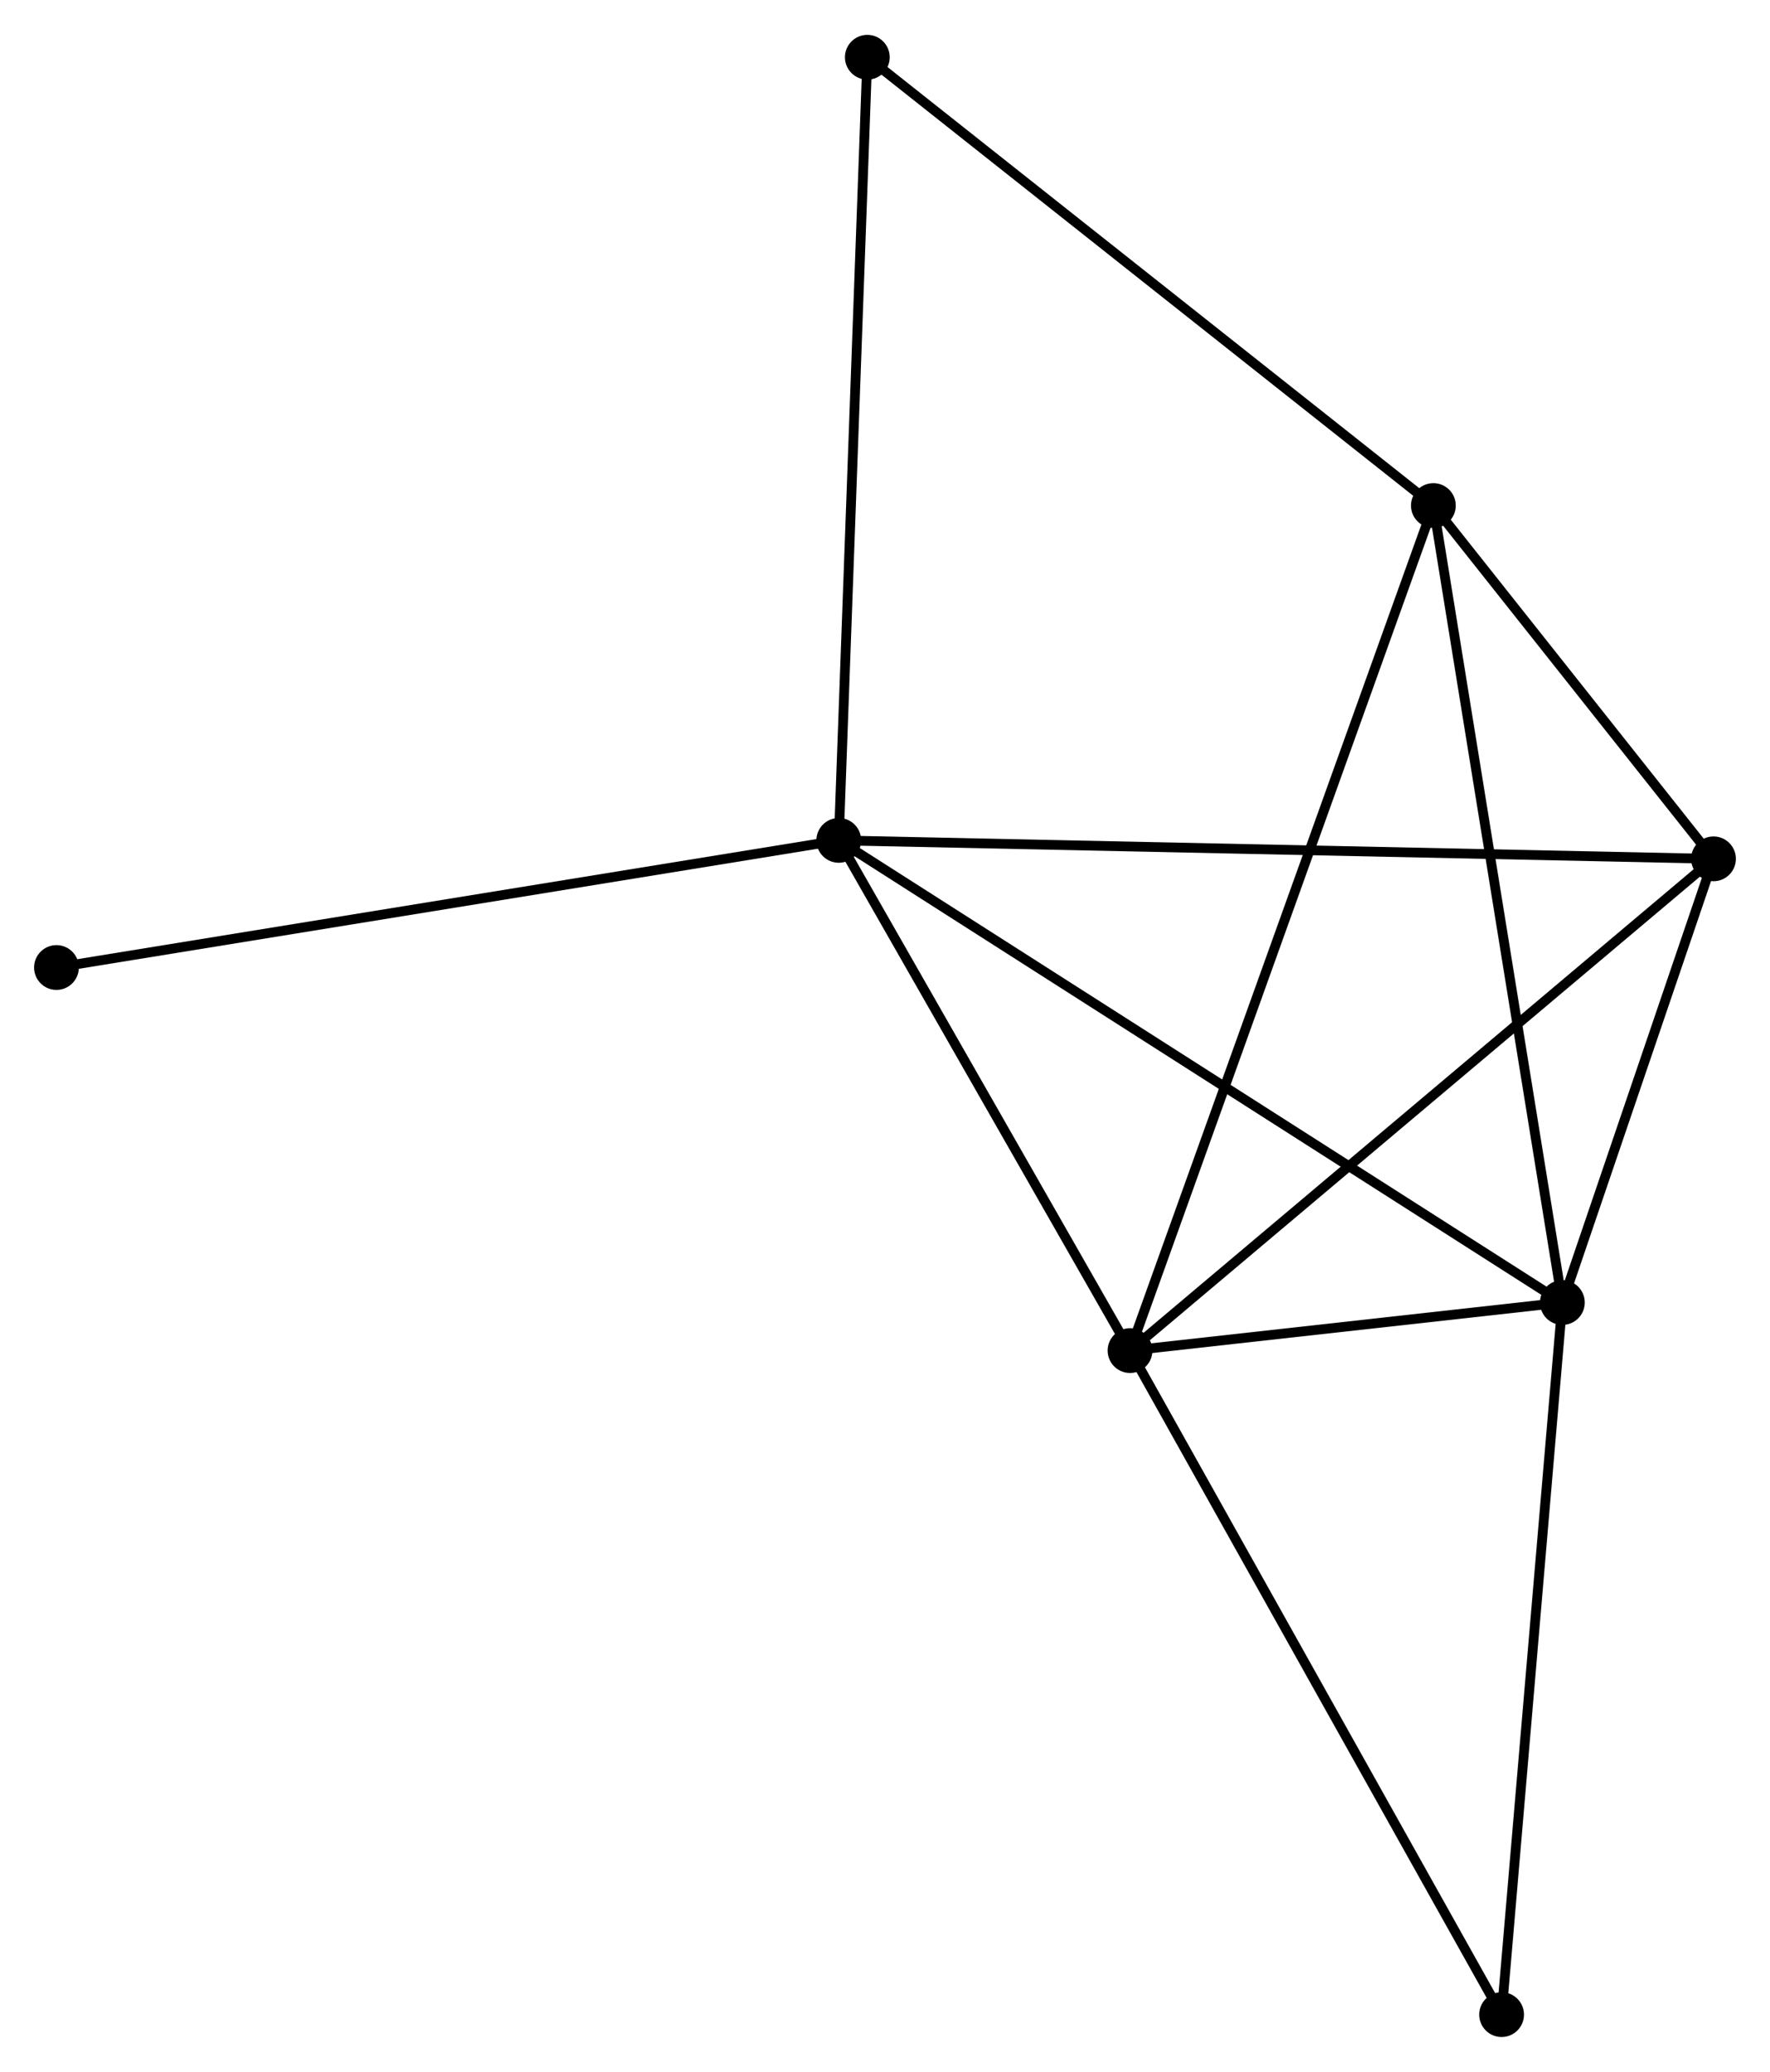 <?xml version="1.0" encoding="UTF-8" standalone="no"?>
<!DOCTYPE svg PUBLIC "-//W3C//DTD SVG 1.1//EN"
 "http://www.w3.org/Graphics/SVG/1.1/DTD/svg11.dtd">
<!-- Generated by graphviz version 2.36.0 (20140111.2315)
 -->
<!-- Title: %3 Pages: 1 -->
<svg width="182pt" height="213pt"
 viewBox="0.00 0.00 181.82 212.63" xmlns="http://www.w3.org/2000/svg" xmlns:xlink="http://www.w3.org/1999/xlink">
<g id="graph0" class="graph" transform="scale(1 1) rotate(0) translate(4 208.63)">
<title>%3</title>
<!-- 0 -->
<g id="node1" class="node"><title>0</title>
<ellipse fill="black" stroke="black" cx="82.162" cy="-122.4" rx="1.8" ry="1.8"/>
</g>
<!-- 1 -->
<g id="node2" class="node"><title>1</title>
<ellipse fill="black" stroke="black" cx="156.492" cy="-74.936" rx="1.8" ry="1.8"/>
</g>
<!-- 0&#45;&#45;1 -->
<g id="edge1" class="edge"><title>0&#45;&#45;1</title>
<path fill="none" stroke="black" d="M83.714,-121.408C93.388,-115.232 145.299,-82.083 154.948,-75.922"/>
</g>
<!-- 2 -->
<g id="node3" class="node"><title>2</title>
<ellipse fill="black" stroke="black" cx="112.08" cy="-69.998" rx="1.8" ry="1.8"/>
</g>
<!-- 0&#45;&#45;2 -->
<g id="edge2" class="edge"><title>0&#45;&#45;2</title>
<path fill="none" stroke="black" d="M83.157,-120.656C87.7,-112.7 106.437,-79.882 111.05,-71.802"/>
</g>
<!-- 4 -->
<g id="node4" class="node"><title>4</title>
<ellipse fill="black" stroke="black" cx="172.016" cy="-120.504" rx="1.8" ry="1.8"/>
</g>
<!-- 0&#45;&#45;4 -->
<g id="edge3" class="edge"><title>0&#45;&#45;4</title>
<path fill="none" stroke="black" d="M84.039,-122.36C95.732,-122.113 158.486,-120.789 170.15,-120.543"/>
</g>
<!-- 5 -->
<g id="node5" class="node"><title>5</title>
<ellipse fill="black" stroke="black" cx="85.095" cy="-202.83" rx="1.8" ry="1.8"/>
</g>
<!-- 0&#45;&#45;5 -->
<g id="edge4" class="edge"><title>0&#45;&#45;5</title>
<path fill="none" stroke="black" d="M82.234,-124.388C82.64,-135.516 84.626,-189.966 85.025,-200.911"/>
</g>
<!-- 7 -->
<g id="node6" class="node"><title>7</title>
<ellipse fill="black" stroke="black" cx="1.8" cy="-109.342" rx="1.8" ry="1.8"/>
</g>
<!-- 0&#45;&#45;7 -->
<g id="edge5" class="edge"><title>0&#45;&#45;7</title>
<path fill="none" stroke="black" d="M80.175,-122.077C69.057,-120.271 14.653,-111.431 3.717,-109.654"/>
</g>
<!-- 1&#45;&#45;2 -->
<g id="edge6" class="edge"><title>1&#45;&#45;2</title>
<path fill="none" stroke="black" d="M154.584,-74.724C147.278,-73.912 121.139,-71.005 113.932,-70.204"/>
</g>
<!-- 1&#45;&#45;4 -->
<g id="edge8" class="edge"><title>1&#45;&#45;4</title>
<path fill="none" stroke="black" d="M157.159,-76.894C159.713,-84.389 168.85,-111.209 171.369,-118.604"/>
</g>
<!-- 3 -->
<g id="node7" class="node"><title>3</title>
<ellipse fill="black" stroke="black" cx="143.241" cy="-156.787" rx="1.8" ry="1.8"/>
</g>
<!-- 1&#45;&#45;3 -->
<g id="edge7" class="edge"><title>1&#45;&#45;3</title>
<path fill="none" stroke="black" d="M156.164,-76.959C154.331,-88.284 145.36,-143.696 143.557,-154.834"/>
</g>
<!-- 6 -->
<g id="node8" class="node"><title>6</title>
<ellipse fill="black" stroke="black" cx="150.249" cy="-1.8" rx="1.8" ry="1.8"/>
</g>
<!-- 1&#45;&#45;6 -->
<g id="edge9" class="edge"><title>1&#45;&#45;6</title>
<path fill="none" stroke="black" d="M156.338,-73.128C155.481,-63.098 151.321,-14.356 150.421,-3.813"/>
</g>
<!-- 2&#45;&#45;4 -->
<g id="edge11" class="edge"><title>2&#45;&#45;4</title>
<path fill="none" stroke="black" d="M113.561,-71.246C121.782,-78.173 161.727,-111.833 170.366,-119.113"/>
</g>
<!-- 2&#45;&#45;3 -->
<g id="edge10" class="edge"><title>2&#45;&#45;3</title>
<path fill="none" stroke="black" d="M112.731,-71.811C116.786,-83.105 138.549,-143.718 142.594,-154.984"/>
</g>
<!-- 2&#45;&#45;6 -->
<g id="edge12" class="edge"><title>2&#45;&#45;6</title>
<path fill="none" stroke="black" d="M113.023,-68.312C118.258,-58.959 143.696,-13.508 149.198,-3.677"/>
</g>
<!-- 3&#45;&#45;4 -->
<g id="edge13" class="edge"><title>3&#45;&#45;4</title>
<path fill="none" stroke="black" d="M144.477,-155.228C149.211,-149.26 166.147,-127.905 170.816,-122.017"/>
</g>
<!-- 3&#45;&#45;5 -->
<g id="edge14" class="edge"><title>3&#45;&#45;5</title>
<path fill="none" stroke="black" d="M141.804,-157.925C133.829,-164.24 95.077,-194.925 86.695,-201.562"/>
</g>
</g>
</svg>
